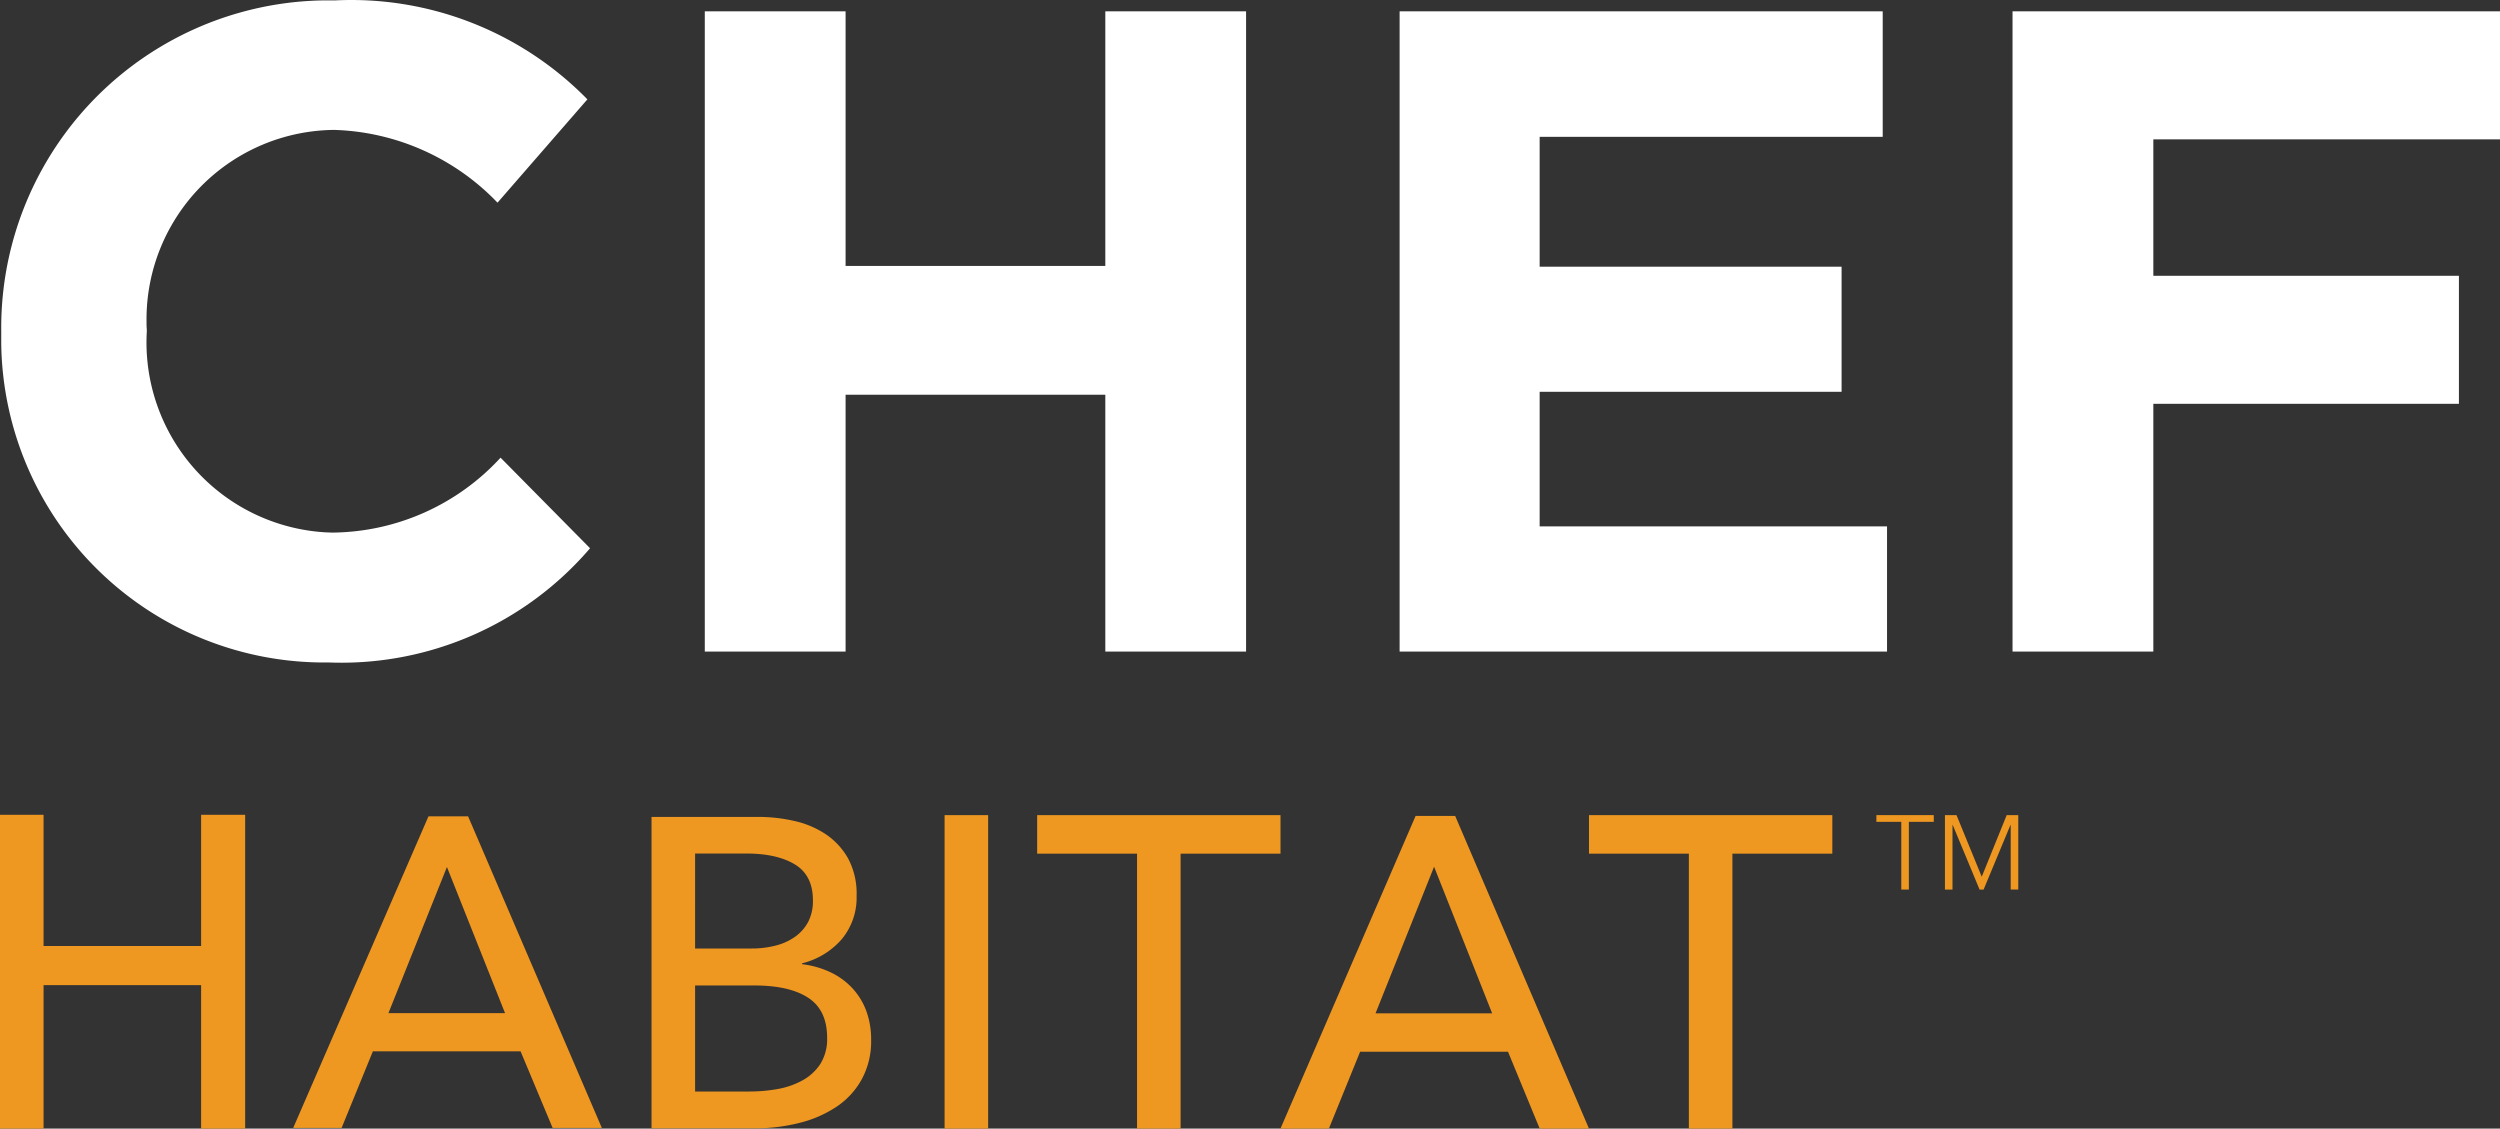 <svg xmlns="http://www.w3.org/2000/svg" viewBox="0 0 624.3 281.83"><rect x="0" y="0" width="624.3" height="281.83" fill="#333333" stroke="none"/><defs><style>.cls-1{fill:#fff;}.cls-2{fill:#ee9721;}</style></defs><title>Chef Habitat Stacked Inverse</title><g id="Layer_2" data-name="Layer 2"><g id="Layer_1-2" data-name="Layer 1"><g id="Automate_Horizontal" data-name="Automate Horizontal"><path class="cls-1" d="M.32,83.22h0A81.74,81.74,0,0,1,80.68.1q1.51,0,3,0a82.47,82.47,0,0,1,63,24.71l-22.44,25.8A58.91,58.91,0,0,0,83.43,32.44a47.31,47.31,0,0,0-46.84,47.8c0,.69,0,1.38.07,2.07v.46a47.51,47.51,0,0,0,44.68,50.17L83,133A57.7,57.7,0,0,0,125,114.29l22.35,22.62a81.8,81.8,0,0,1-65.32,28.52A80.67,80.67,0,0,1,.31,85.88c0-.89,0-1.78,0-2.66"/><polygon class="cls-1" points="176 2.83 211.16 2.83 211.16 66.41 276.02 66.41 276.02 2.83 311.17 2.83 311.17 162.71 276.02 162.71 276.02 98.57 211.16 98.57 211.16 162.71 176 162.71 176 2.83"/><polygon class="cls-1" points="349.51 2.83 470.15 2.83 470.15 34.17 384.48 34.17 384.48 66.6 459.88 66.6 459.88 97.84 384.48 97.84 384.48 131.45 471.23 131.45 471.23 162.71 349.51 162.71 349.51 2.83"/><polygon class="cls-1" points="502.57 2.83 624.3 2.83 624.3 34.8 537.73 34.8 537.73 68.87 614.04 68.87 614.04 100.84 537.73 100.84 537.73 162.71 502.57 162.71 502.57 2.83"/></g><path class="cls-2" d="M0,203.48H10.88v32.76H50.22V203.48h11v78.35h-11V246H10.88v35.85H0Z"/><path class="cls-2" d="M85.31,281.66H73.22L107,203.85h9.89l33.4,77.81H138L130,262.54H93.11ZM97,253h29.12l-14.51-36.49Z"/><path class="cls-2" d="M162.7,204h26.82a39.89,39.89,0,0,1,8.79,1,23.27,23.27,0,0,1,7.85,3.29,17.81,17.81,0,0,1,5.61,6.05,18.52,18.52,0,0,1,2.14,9.34,16.22,16.22,0,0,1-3.73,10.88,19.12,19.12,0,0,1-9.89,6v.22a22.73,22.73,0,0,1,6.92,1.93,17.83,17.83,0,0,1,5.49,3.9,17,17,0,0,1,3.58,5.71,20.48,20.48,0,0,1,1.26,7.36,19.86,19.86,0,0,1-2.31,9.78,19.65,19.65,0,0,1-6.26,6.87,29.46,29.46,0,0,1-9.29,4.07,45.19,45.19,0,0,1-11.37,1.37H162.7Zm10.88,32.86h14.18a23.56,23.56,0,0,0,5.88-.72,14.39,14.39,0,0,0,4.89-2.2,10.72,10.72,0,0,0,3.29-3.73A11.33,11.33,0,0,0,203,224.8q0-6.27-4.61-9T186,213.15H173.58Zm0,35.71h13.63a40.2,40.2,0,0,0,6.87-.6,20.15,20.15,0,0,0,6.26-2.15,12.43,12.43,0,0,0,4.51-4.12,11.68,11.68,0,0,0,1.7-6.54q0-6.91-4.73-10t-13.62-3.07H173.58Z"/><path class="cls-2" d="M246.76,281.83H235.88V203.55h10.88Z"/><path class="cls-2" d="M294.82,281.83H283.94V213.17H259v-9.62h60.77v9.62H294.82Z"/><path class="cls-2" d="M331.85,281.83H319.76l33.74-78.07h9.89l33.41,78.07H384.49l-7.91-19.19H339.65Zm11.65-28.78h29.12l-14.5-36.61Z"/><path class="cls-2" d="M432.62,281.83H421.74V213.17H396.8v-9.62h60.77v9.62H432.62Z"/><path class="cls-2" d="M476.68,222.14h-1.89V205.23h-6.22v-1.68H482.9v1.68h-6.22Z"/><path class="cls-2" d="M494.88,218.94h0l6.23-15.39H504v18.59h-1.89V206h-.05l-6.72,16.15h-1L487.63,206h-.05v16.15h-1.89V203.55h2.89Z"/></g></g></svg>